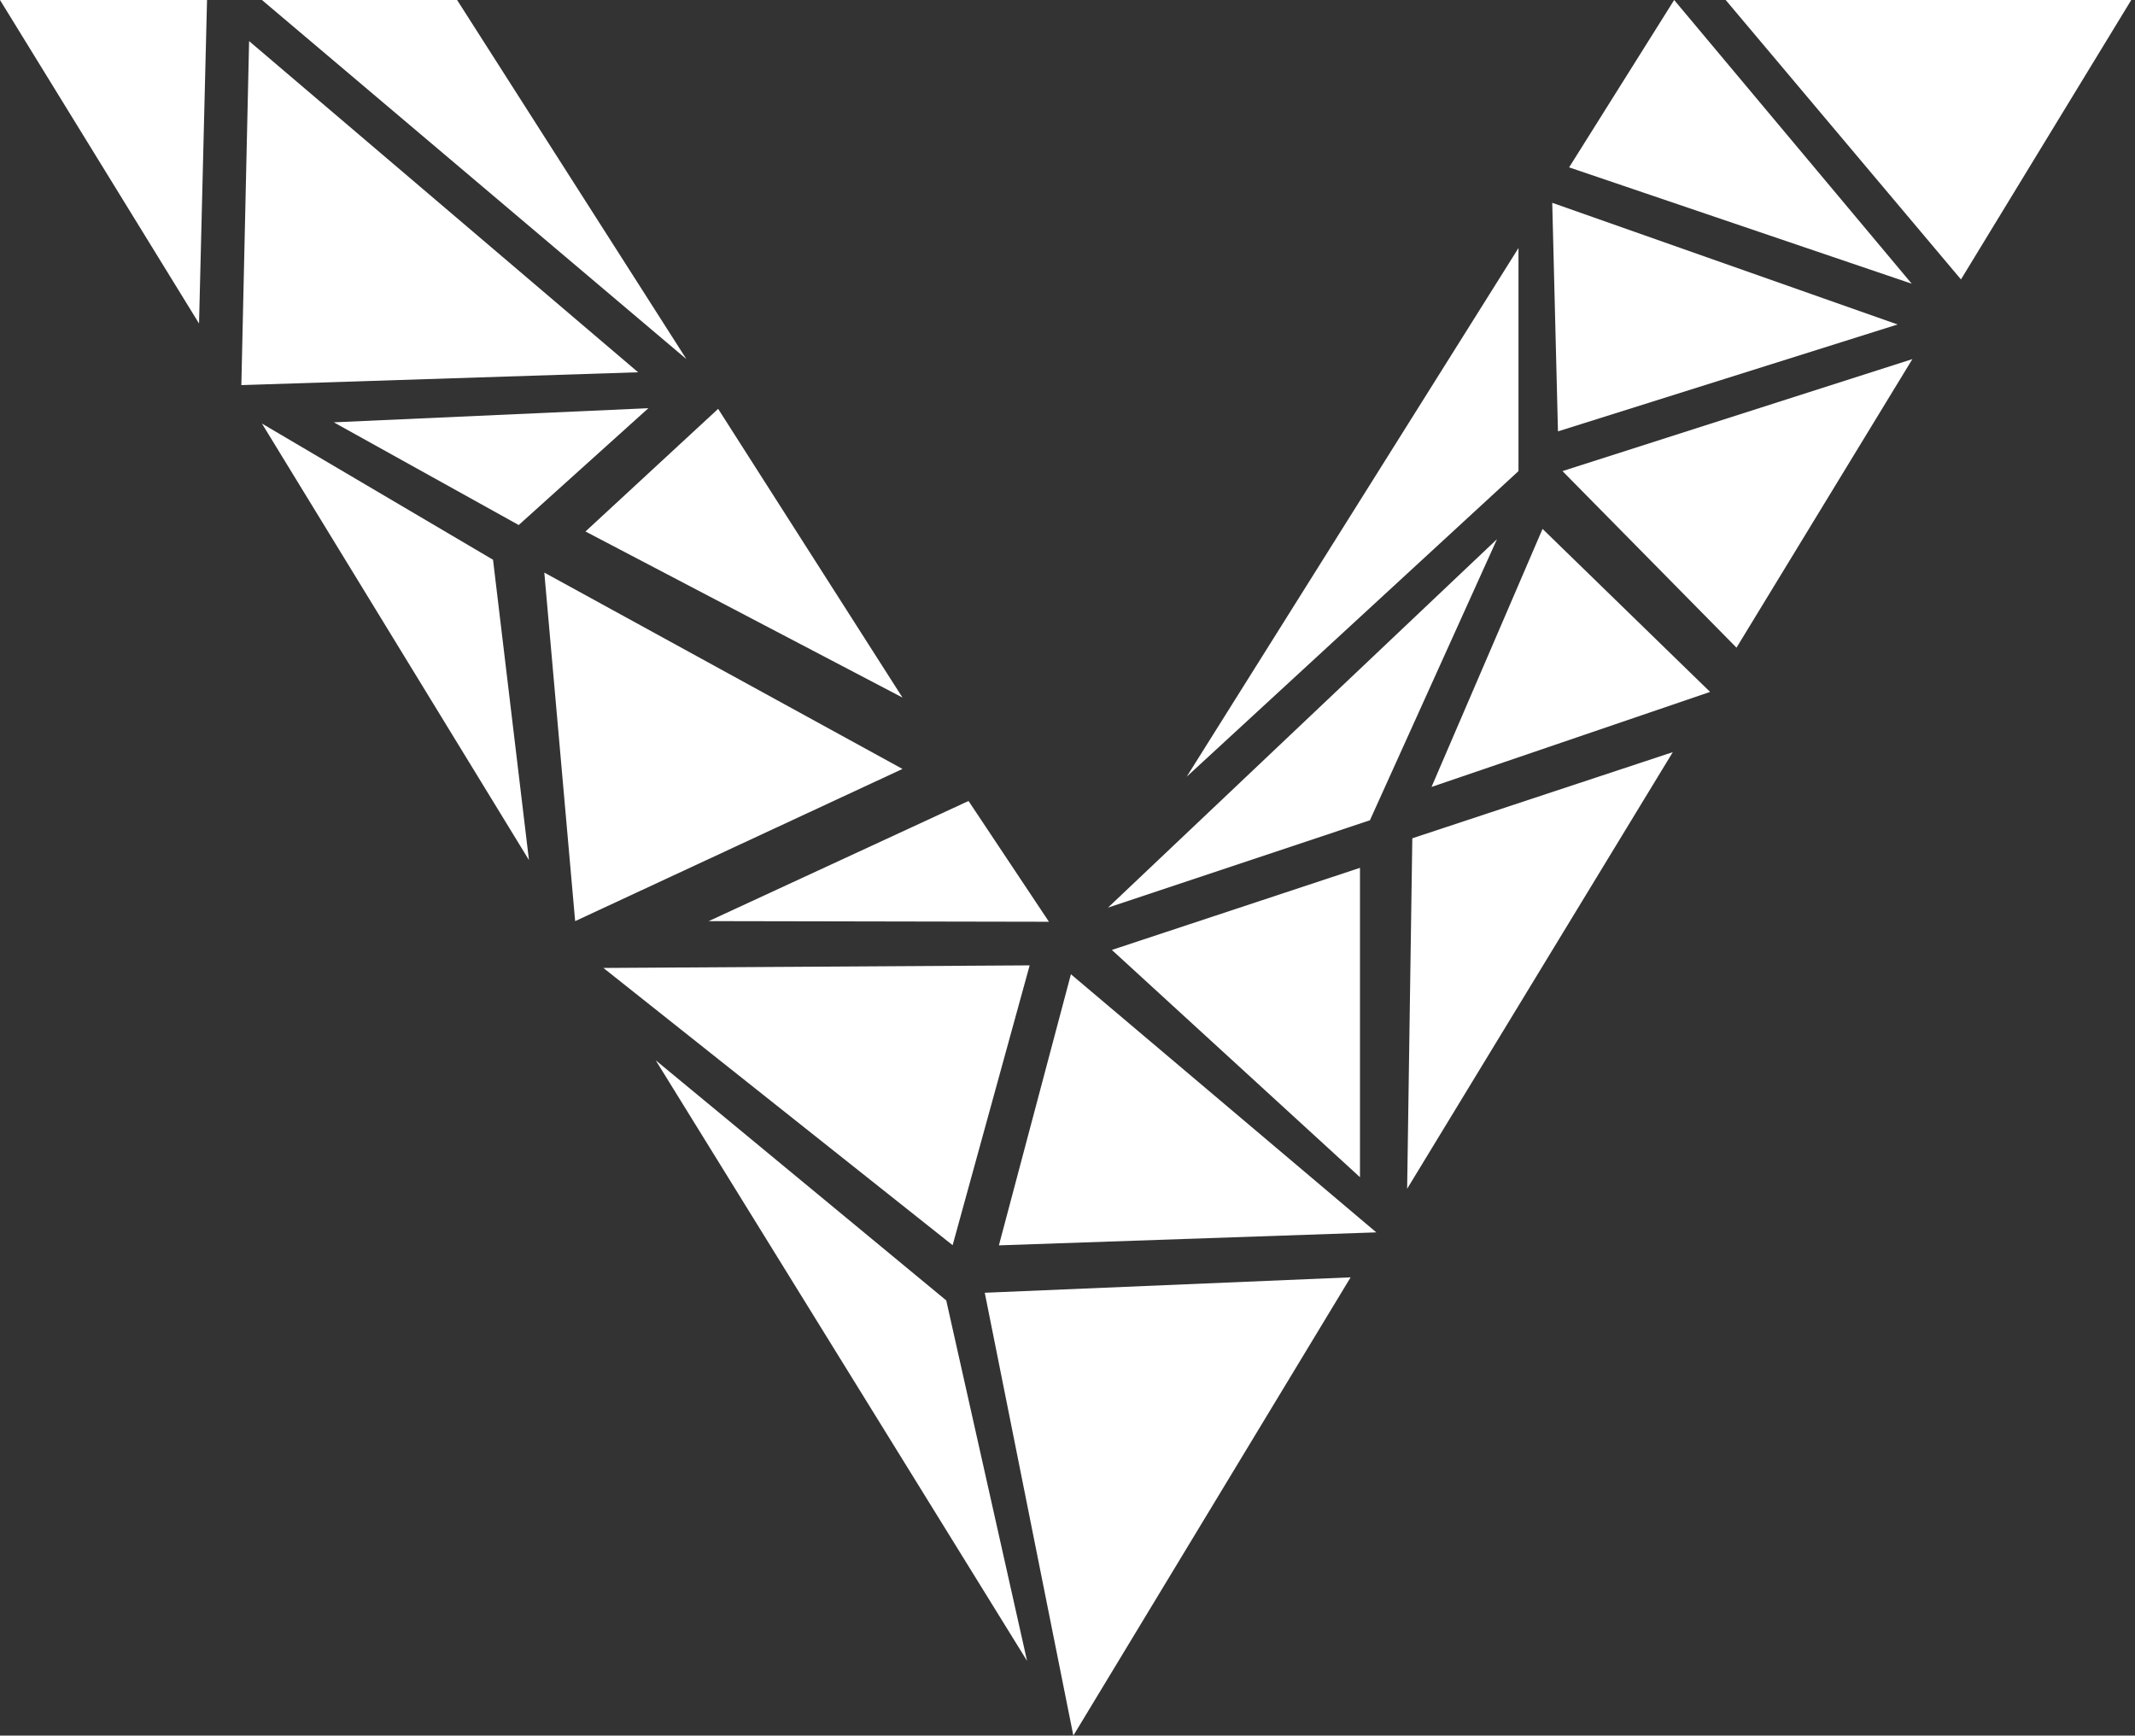 <svg width="246" height="200" viewBox="0 0 246 200" fill="none" xmlns="http://www.w3.org/2000/svg">
<rect x="0" y="0" width="246" height="200" fill="#333333" stroke="none"/>
<path d="M22.933 37.28L23.855 0H0L22.933 37.28Z" fill="white"/>
<path d="M30.181 0L79.09 41.383L52.668 0H30.181Z" fill="white"/>
<path d="M30.181 48.807L60.948 99.112L56.808 64.502L30.181 48.807Z" fill="white"/>
<path d="M38.461 48.667L74.708 47.039L59.767 60.501L38.461 48.667Z" fill="white"/>
<path d="M62.716 65.981L66.27 106.145L103.987 88.608L62.716 65.981Z" fill="white"/>
<path d="M69.526 111.541L109.764 143.49L118.64 111.243L69.526 111.541Z" fill="white"/>
<path d="M75.555 122.185L118.342 191.394L109.029 149.854L75.555 122.185Z" fill="white"/>
<path d="M113.467 148.97L123.673 200L155.622 147.193L113.467 148.97Z" fill="white"/>
<path d="M128.111 109.466L156.701 100.005V135.656L128.111 109.466Z" fill="white"/>
<path d="M162.73 96.6L162.134 136.987L192.743 86.673L162.73 96.6Z" fill="white"/>
<path d="M177.736 60.948L164.944 90.682L197.041 79.732L177.736 60.948Z" fill="white"/>
<path d="M180.034 54.287L200.084 74.634L220.347 41.383L180.034 54.287Z" fill="white"/>
<path d="M198.837 0L225.948 32.2L245.569 0H198.837Z" fill="white"/>
<path d="M180.797 19.286L192.901 0L220.273 32.693L180.797 19.286Z" fill="white"/>
<path d="M174.964 28.581V54.287L136.735 89.501L174.964 28.581Z" fill="white"/>
<path d="M28.702 4.736L27.809 44.378L73.527 42.899L28.702 4.736Z" fill="white"/>
<path d="M82.746 47.114L103.986 80.383L67.46 61.246L82.746 47.114Z" fill="white"/>
<path d="M81.658 106.145L111.597 92.301L120.863 106.219L81.658 106.145Z" fill="white"/>
<path d="M123.394 112.267L158.58 142.011L115.095 143.508L123.394 112.267Z" fill="white"/>
<path d="M127.664 104.591L172.489 62.13L157.845 94.525L127.664 104.591Z" fill="white"/>
<path d="M178.853 23.371L179.513 49.709L218.644 37.391L178.853 23.371Z" fill="white"/>
</svg>
